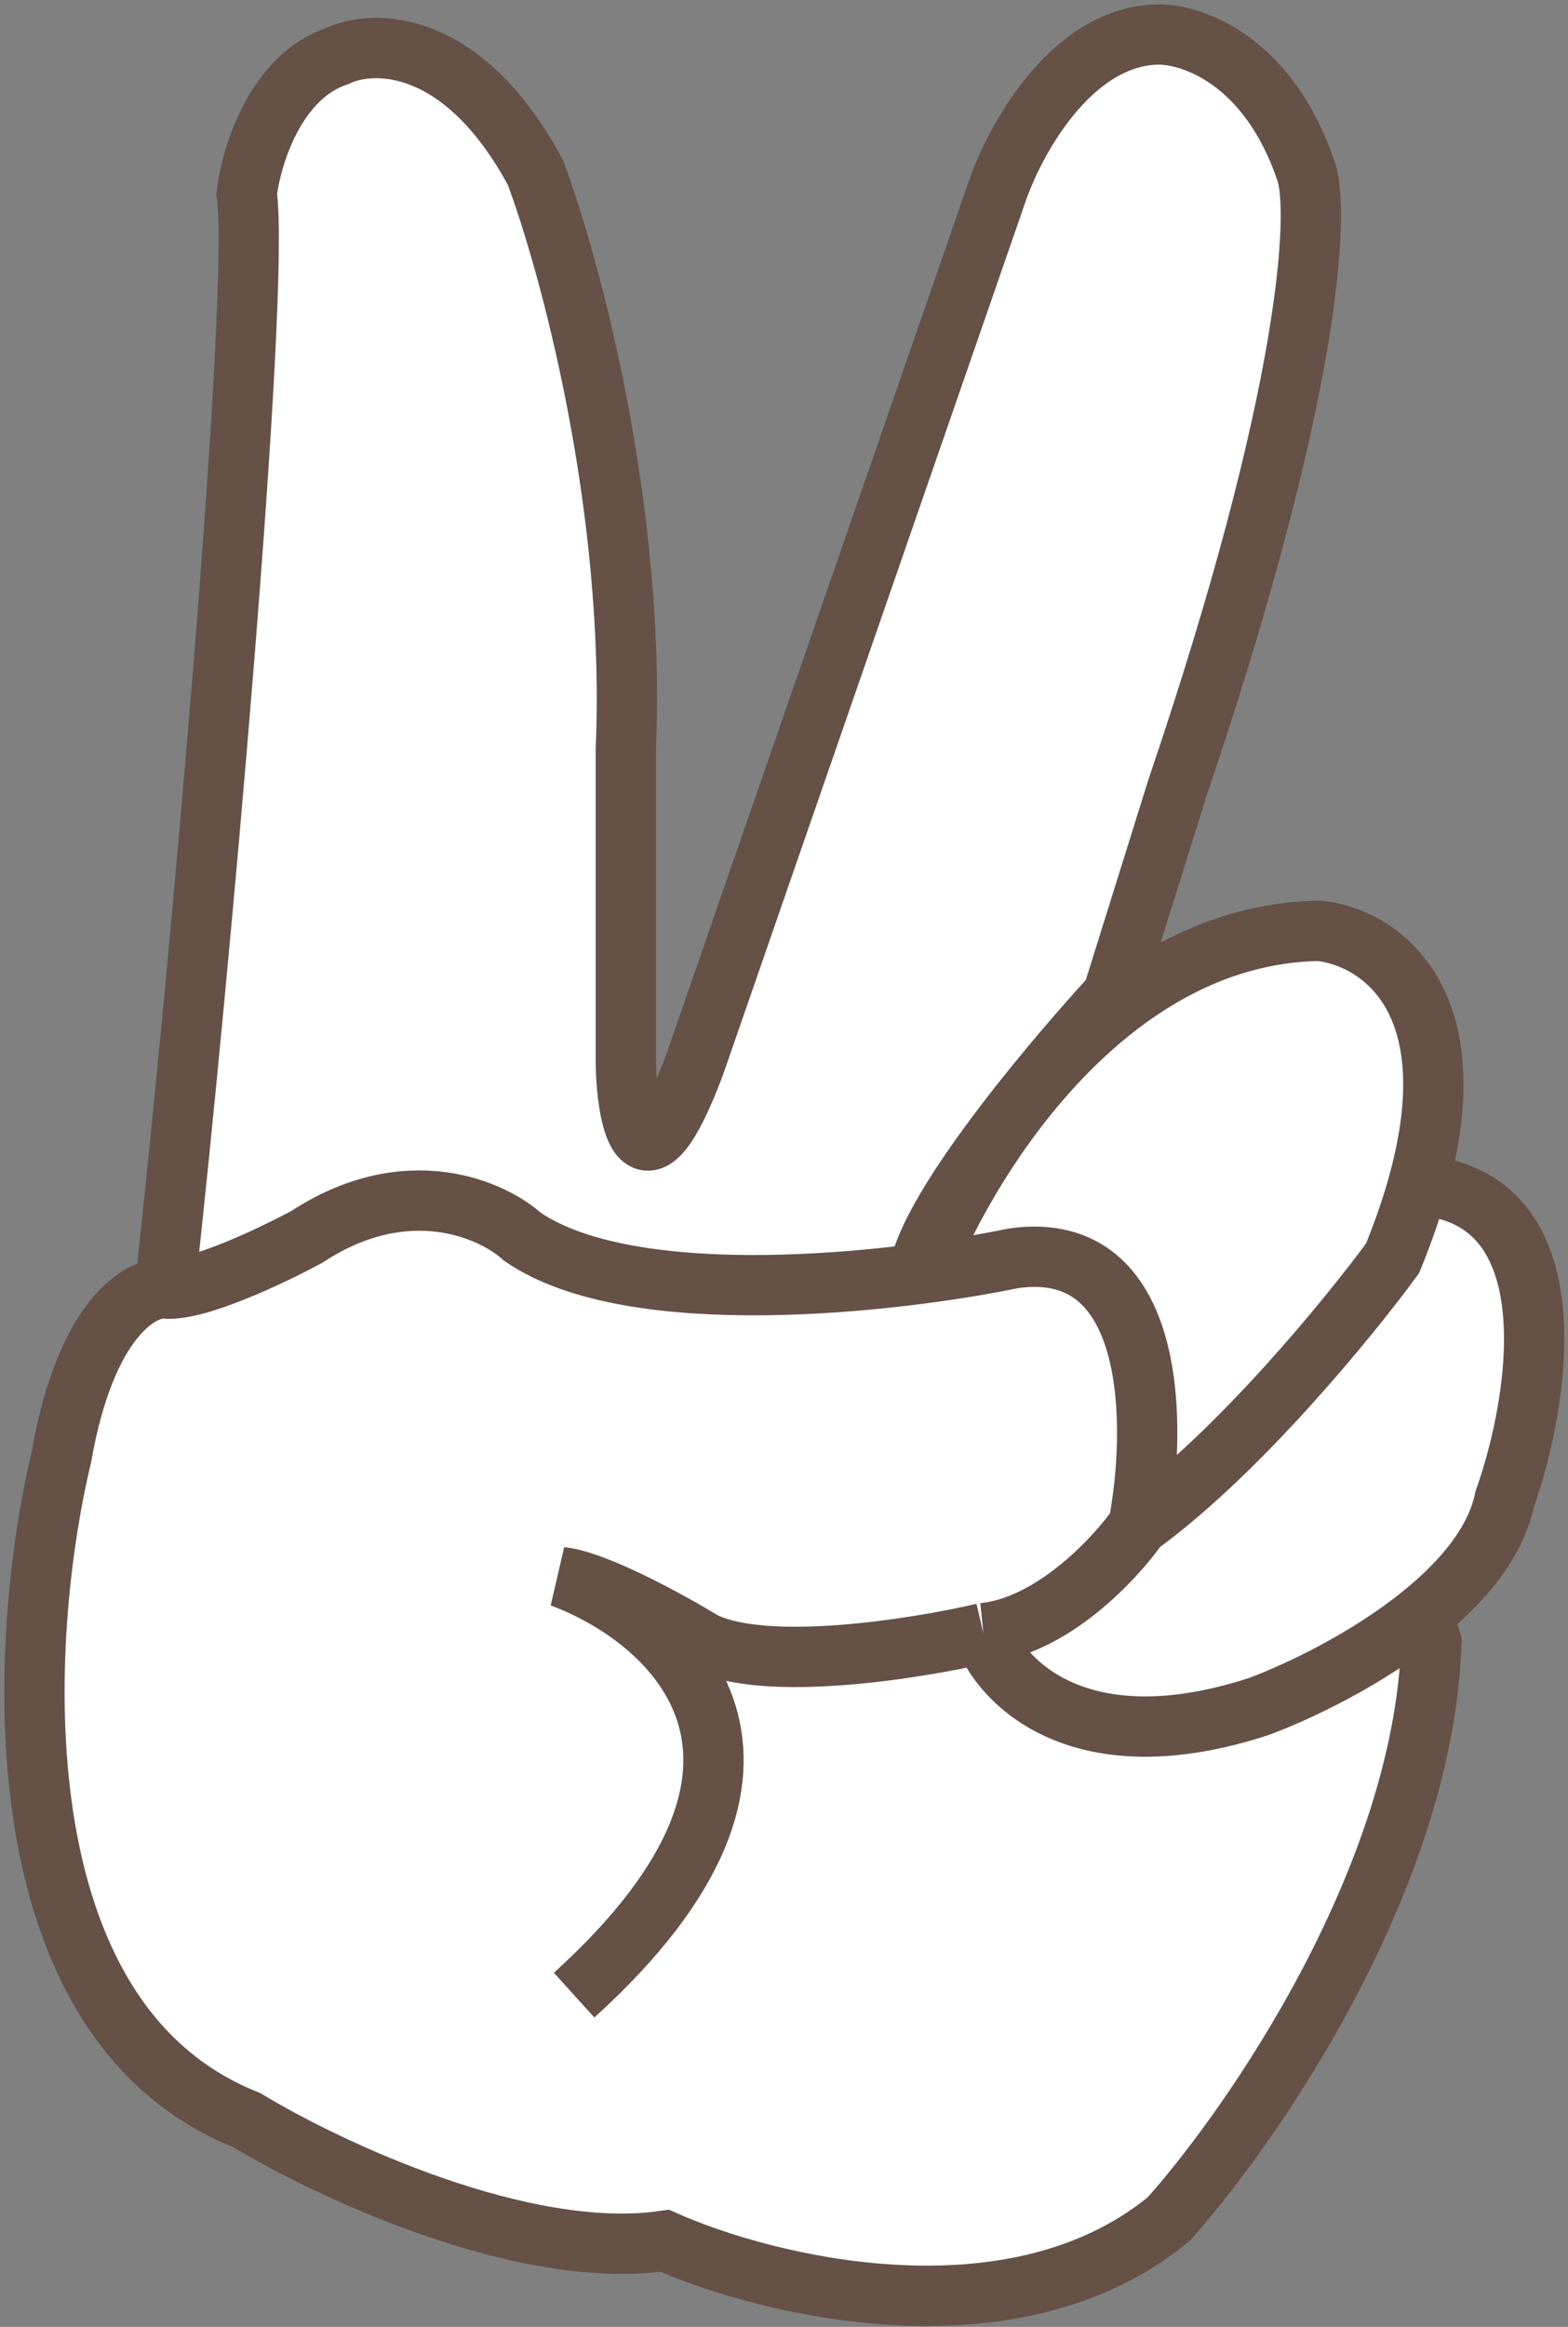 <svg width="182" height="270" viewBox="0 0 182 270" fill="none" xmlns="http://www.w3.org/2000/svg">
<rect x="0" y="0" width="182" height="270" fill="#808080" stroke="none"/>
<path d="M19.139 149.507C23.139 113.34 30.239 34.106 28.639 22.506C29.139 18.173 31.939 8.907 39.139 6.507C43.306 4.507 53.739 4.407 62.139 20.006C66.139 30.673 73.839 59.007 72.639 87.007V123.507C72.806 130.173 74.639 139.507 80.639 123.507L115.639 22.506C117.639 16.506 124.139 4.407 134.139 4.007C138.139 3.84 147.239 6.807 151.639 20.006C153.139 24.673 152.239 45.507 136.639 91.507L129.139 115.507C121.746 123.529 107.553 140.548 106.654 147.816C106.81 147.796 106.965 147.776 107.12 147.756C112.625 133.904 128.695 108.395 153.139 108.007C159.981 108.75 170.619 115.812 164.585 137.507C182.541 138.707 178.769 162.34 174.639 174.007C173.614 178.961 169.816 183.484 165.139 187.286L166.139 190.507C165.339 217.707 145.472 246.507 135.639 257.507C117.639 272.307 89.139 265.34 77.139 260.007C60.739 262.407 37.972 251.673 28.639 246.007C-0.561 234.407 2.139 189.84 7.139 169.007C9.939 153.007 16.306 149.34 19.139 149.507Z" fill="white"/>
<path d="M19.139 149.507C23.139 113.34 30.239 34.106 28.639 22.506C29.139 18.173 31.939 8.907 39.139 6.507C43.306 4.507 53.739 4.407 62.139 20.006C66.139 30.673 73.839 59.007 72.639 87.007V123.507C72.806 130.173 74.639 139.507 80.639 123.507L115.639 22.506C117.639 16.506 124.139 4.407 134.139 4.007C138.139 3.84 147.239 6.807 151.639 20.006C153.139 24.673 152.239 45.507 136.639 91.507L129.139 115.507C121.306 124.007 105.839 142.607 106.639 149.007C111.639 135.507 127.939 108.407 153.139 108.007C159.981 108.75 170.619 115.812 164.585 137.507M19.139 149.507C22.739 149.907 31.639 145.673 35.639 143.507C47.239 135.907 57.139 140.34 60.639 143.507C73.439 152.307 103.972 148.84 117.639 146.007C134.439 143.607 134.306 165.673 132.139 177.007M19.139 149.507C16.306 149.34 9.939 153.007 7.139 169.007C2.139 189.84 -0.561 234.407 28.639 246.007C37.972 251.673 60.739 262.407 77.139 260.007C89.139 265.34 117.639 272.307 135.639 257.507C145.472 246.507 165.339 217.707 166.139 190.507L165.139 187.286M132.139 177.007C143.739 168.607 156.639 152.84 161.639 146.007C162.887 142.951 163.857 140.122 164.585 137.507M132.139 177.007C129.472 180.84 122.139 188.707 114.139 189.507M114.139 189.507C116.139 195.173 125.339 204.807 146.139 198.007C151.009 196.192 158.865 192.387 165.139 187.286M114.139 189.507C106.306 191.34 88.839 194.107 81.639 190.507C77.806 188.173 69.139 183.407 65.139 183.007C78.139 187.84 96.639 204.307 66.639 231.507M164.585 137.507C182.541 138.707 178.769 162.34 174.639 174.007C173.614 178.961 169.816 183.484 165.139 187.286" stroke="#655146" stroke-width="7"/>
</svg>
